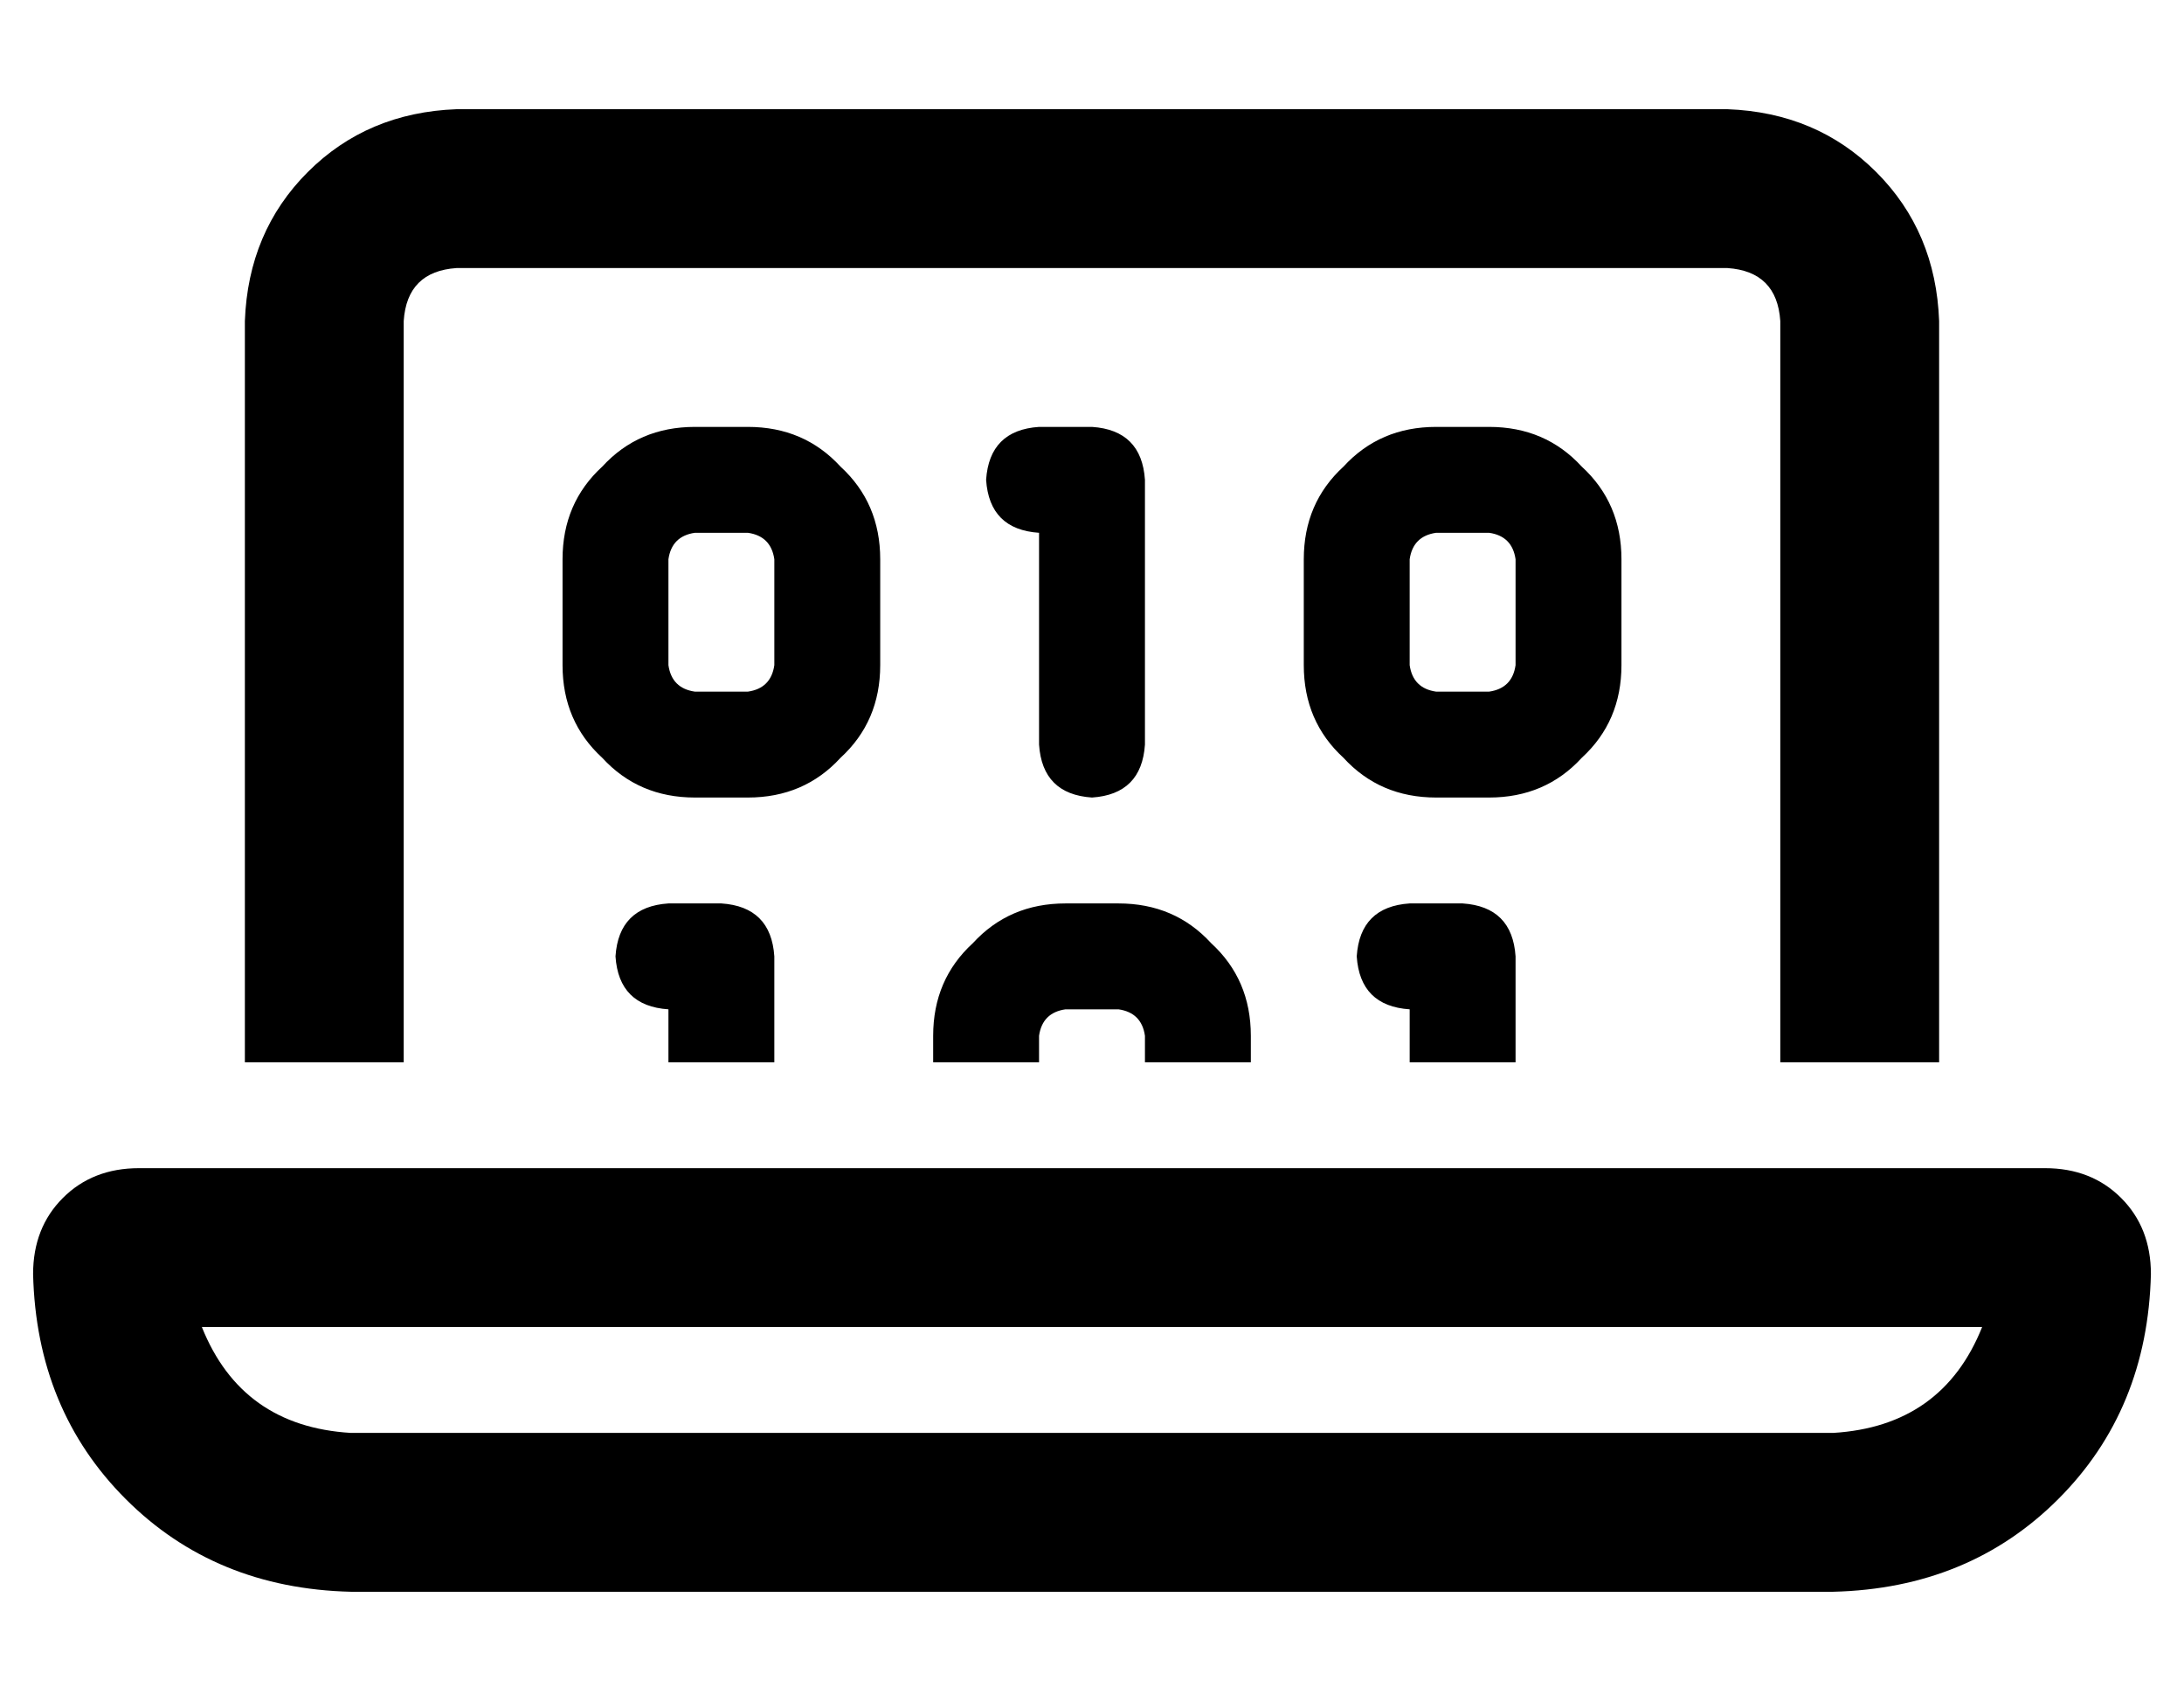 <?xml version="1.0" standalone="no"?>
<!DOCTYPE svg PUBLIC "-//W3C//DTD SVG 1.1//EN" "http://www.w3.org/Graphics/SVG/1.1/DTD/svg11.dtd" >
<svg xmlns="http://www.w3.org/2000/svg" xmlns:xlink="http://www.w3.org/1999/xlink" version="1.1" viewBox="-10 -40 660 512">
   <path fill="currentColor"
d="M128 41h384h-384h384q15 1 16 16v224v0h48v0v-224v0q-1 -27 -19 -45t-45 -19h-384v0q-27 1 -45 19t-19 45v224v0h48v0v-224v0q1 -15 16 -16v0zM51 361h538h-538h538q-12 30 -45 32h-448v0q-33 -2 -45 -32v0zM32 313q-14 0 -23 9v0v0q-9 9 -9 23q1 41 28 68t68 28h448v0
q41 -1 68 -28t28 -68q0 -14 -9 -23t-23 -9h-576v0zM200 89q-17 0 -28 12v0v0q-12 11 -12 28v32v0q0 17 12 28q11 12 28 12h16v0q17 0 28 -12q12 -11 12 -28v-32v0q0 -17 -12 -28q-11 -12 -28 -12h-16v0zM192 129q1 -7 8 -8h16v0q7 1 8 8v32v0q-1 7 -8 8h-16v0q-7 -1 -8 -8
v-32v0zM304 89q-15 1 -16 16q1 15 16 16v64v0q1 15 16 16q15 -1 16 -16v-80v0q-1 -15 -16 -16h-16v0zM384 129v32v-32v32q0 17 12 28q11 12 28 12h16v0q17 0 28 -12q12 -11 12 -28v-32v0q0 -17 -12 -28q-11 -12 -28 -12h-16v0q-17 0 -28 12q-12 11 -12 28v0zM424 121h16h-16
h16q7 1 8 8v32v0q-1 7 -8 8h-16v0q-7 -1 -8 -8v-32v0q1 -7 8 -8v0zM192 233q-15 1 -16 16q1 15 16 16v16v0h32v0v-32v0q-1 -15 -16 -16h-16v0zM432 233h-16h16h-16q-15 1 -16 16q1 15 16 16v16v0h32v0v-32v0q-1 -15 -16 -16v0zM368 273q0 -17 -12 -28v0v0q-11 -12 -28 -12
h-16v0q-17 0 -28 12q-12 11 -12 28v8v0h32v0v-8v0q1 -7 8 -8h16v0q7 1 8 8v8v0h32v0v-8v0z" />
</svg>

